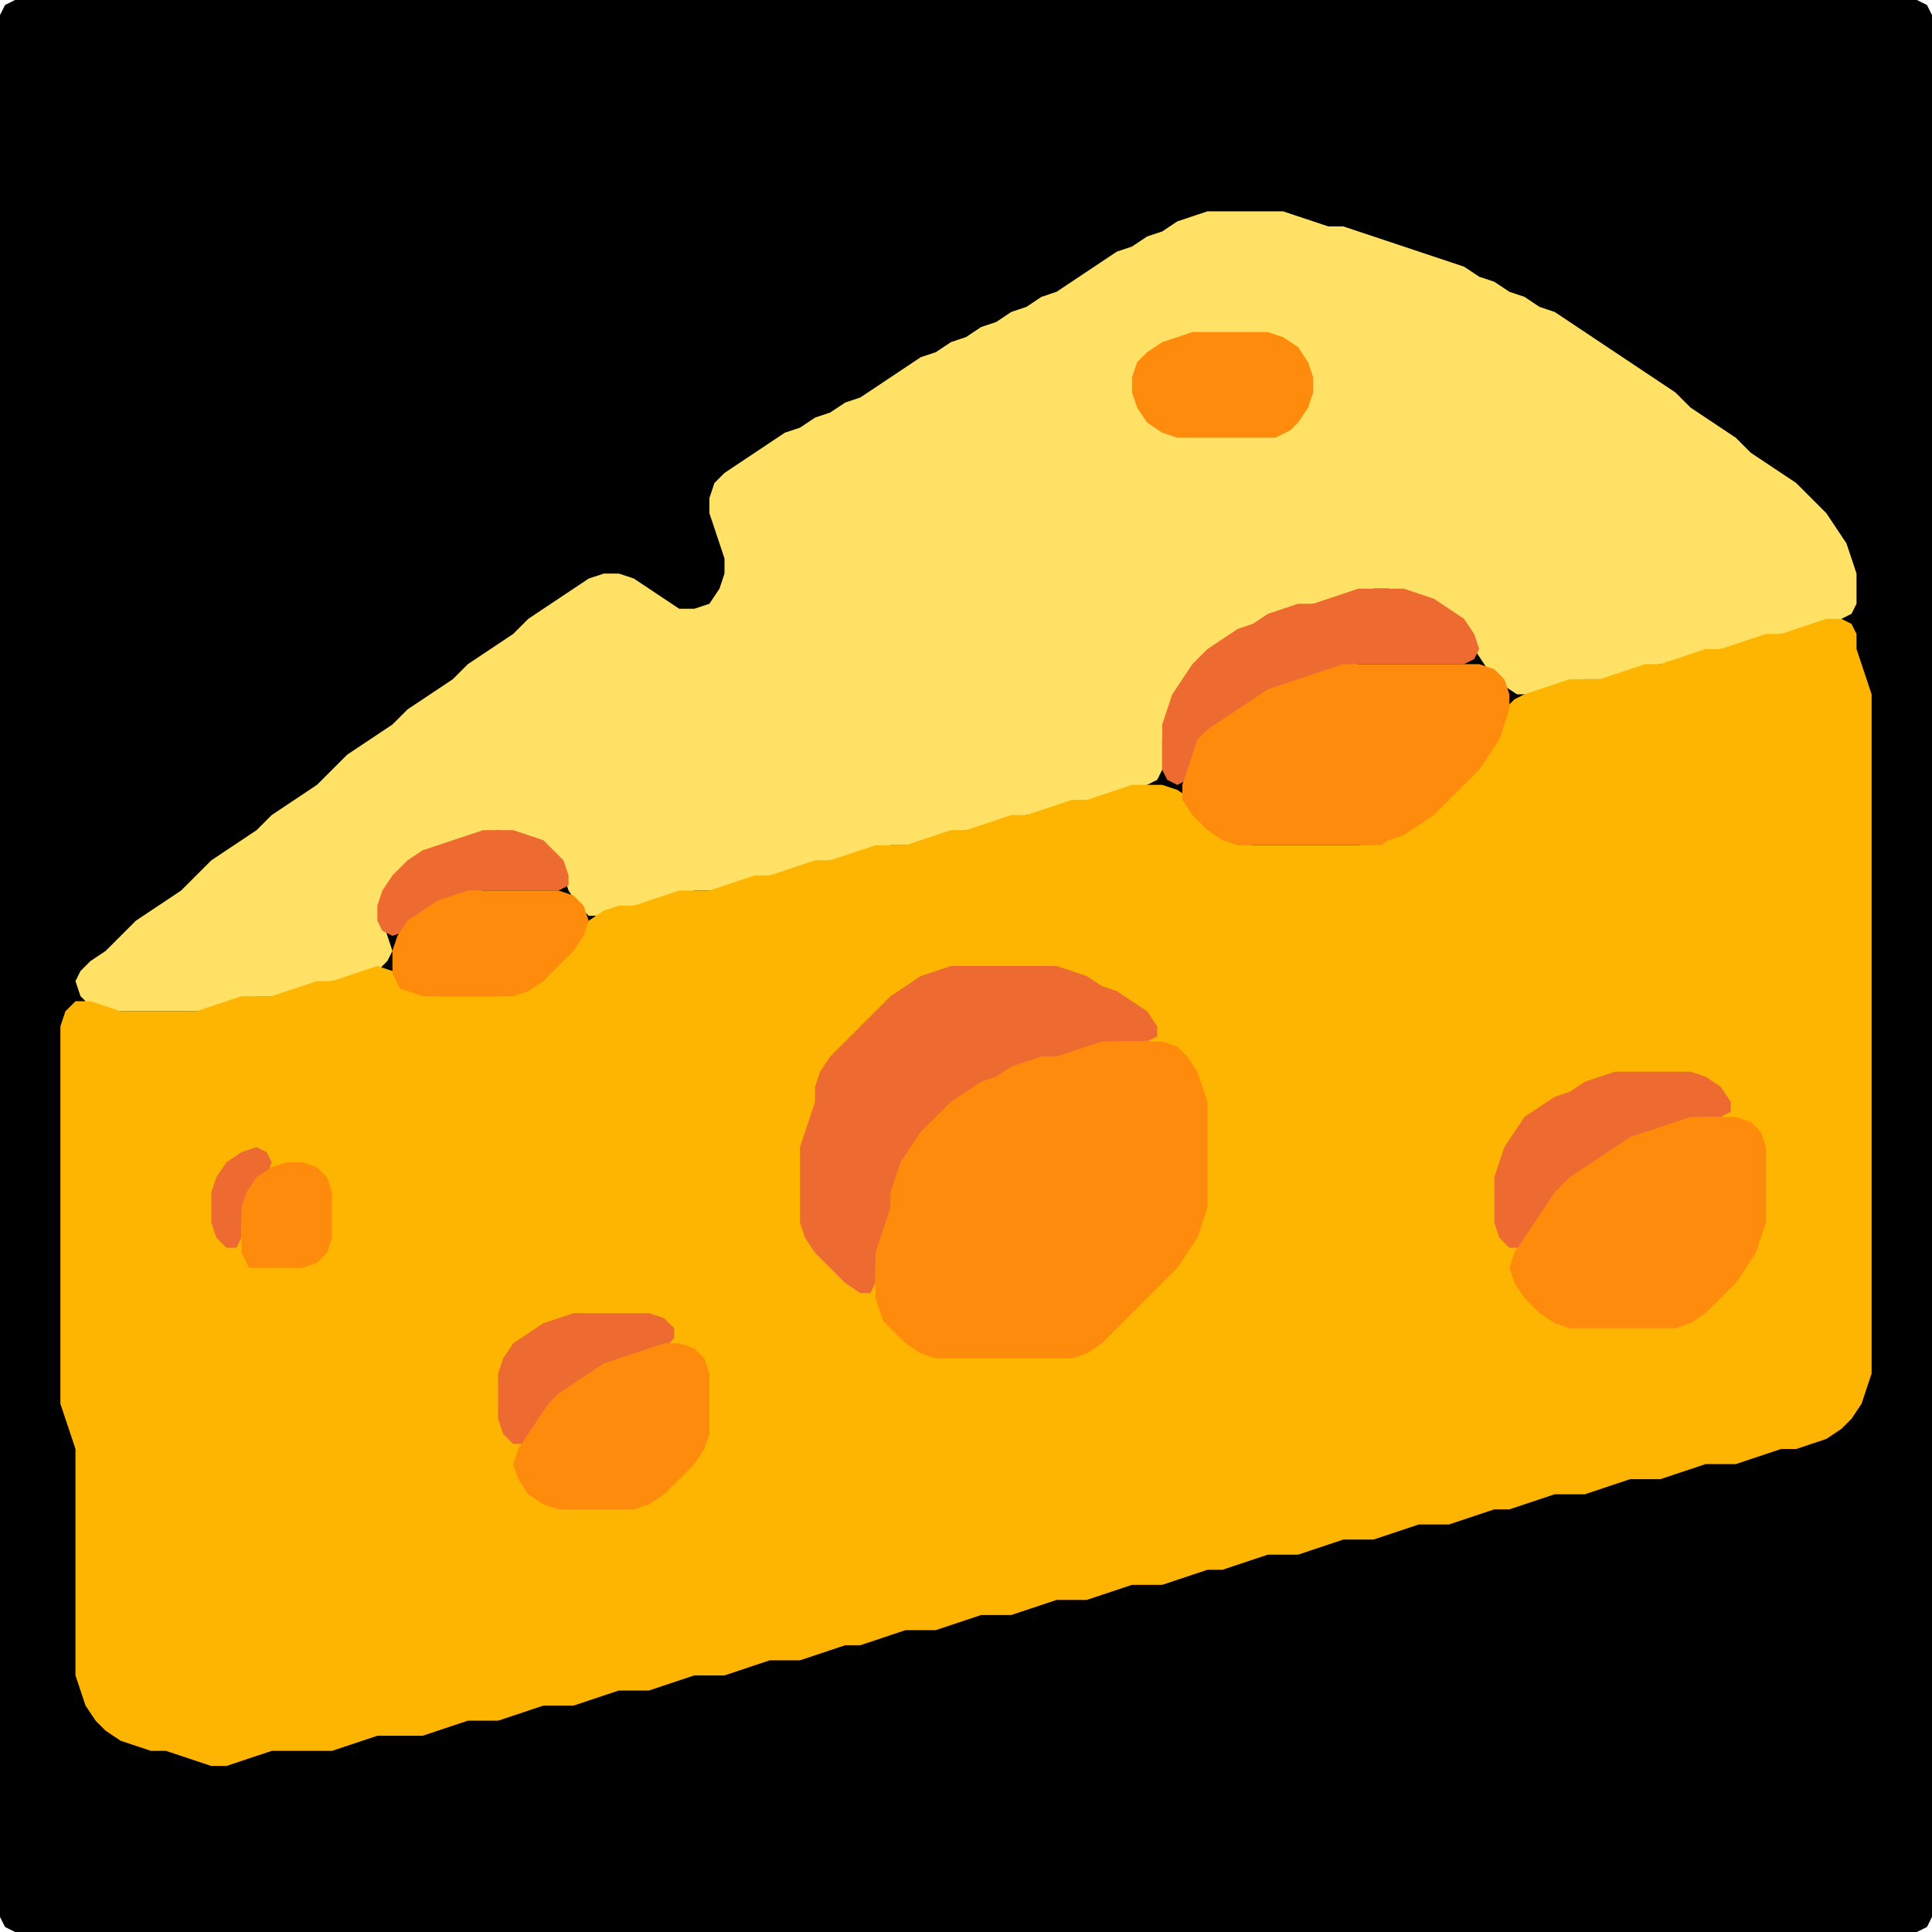 <?xml version="1.0" encoding="UTF-8" standalone="no"?>
<!DOCTYPE svg PUBLIC "-//W3C//DTD SVG 1.1//EN"
"http://www.w3.org/Graphics/SVG/1.1/DTD/svg11.dtd">
<svg width="128" height="128" xmlns="http://www.w3.org/2000/svg" version="1.1">
<path d="M 88.5 128.0 L 89.0 128.0 L 90.0 128.0 L 91.0 128.0 L 92.0 128.0 L 93.0 128.0 L 94.0 128.0 L 95.0 128.0 L 96.0 128.0 L 97.0 128.0 L 98.0 128.0 L 99.0 128.0 L 100.0 128.0 L 101.0 128.0 L 102.0 128.0 L 103.0 128.0 L 104.0 128.0 L 105.0 128.0 L 106.0 128.0 L 107.0 128.0 L 108.0 128.0 L 109.0 128.0 L 110.0 128.0 L 111.0 128.0 L 112.0 128.0 L 113.0 128.0 L 114.0 128.0 L 115.0 128.0 L 116.0 128.0 L 117.0 128.0 L 118.0 128.0 L 119.0 128.0 L 120.0 128.0 L 121.0 128.0 L 122.0 128.0 L 123.0 128.0 L 124.0 128.0 L 125.0 128.0 L 126.0 128.0 L 127.0 128.0 L 127.667 127.667 L 128.0 127.0 L 128.0 126.0 L 128.0 125.0 L 128.0 124.0 L 128.0 123.0 L 128.0 122.0 L 128.0 121.0 L 128.0 120.0 L 128.0 119.0 L 128.0 118.0 L 128.0 117.0 L 128.0 116.0 L 128.0 115.0 L 128.0 114.0 L 128.0 113.0 L 128.0 112.0 L 128.0 111.0 L 128.0 110.0 L 128.0 109.0 L 128.0 108.0 L 128.0 107.0 L 128.0 106.0 L 128.0 105.0 L 128.0 104.0 L 128.0 103.0 L 128.0 102.0 L 128.0 101.0 L 128.0 100.0 L 128.0 99.0 L 128.0 98.0 L 128.0 97.0 L 128.0 96.0 L 128.0 95.0 L 128.0 94.0 L 128.0 93.0 L 128.0 92.0 L 128.0 91.0 L 128.0 90.0 L 128.0 89.0 L 128.0 88.0 L 128.0 87.0 L 128.0 86.0 L 128.0 85.0 L 128.0 84.0 L 128.0 83.0 L 128.0 82.0 L 128.0 81.0 L 128.0 80.0 L 128.0 79.0 L 128.0 78.0 L 128.0 77.0 L 128.0 76.0 L 128.0 75.0 L 128.0 74.0 L 128.0 73.0 L 128.0 72.0 L 128.0 71.0 L 128.0 70.0 L 128.0 69.0 L 128.0 68.0 L 128.0 67.0 L 128.0 66.0 L 128.0 65.0 L 128.0 64.0 L 128.0 63.0 L 128.0 62.0 L 128.0 61.0 L 128.0 60.0 L 128.0 59.0 L 128.0 58.0 L 128.0 57.0 L 128.0 56.0 L 128.0 55.0 L 128.0 54.0 L 128.0 53.0 L 128.0 52.0 L 128.0 51.0 L 128.0 50.0 L 128.0 49.0 L 128.0 48.0 L 128.0 47.0 L 128.0 46.0 L 128.0 45.0 L 128.0 44.0 L 128.0 43.0 L 128.0 42.0 L 128.0 41.0 L 128.0 40.0 L 128.0 39.0 L 128.0 38.0 L 128.0 37.0 L 128.0 36.0 L 128.0 35.0 L 128.0 34.0 L 128.0 33.0 L 128.0 32.0 L 128.0 31.0 L 128.0 30.0 L 128.0 29.0 L 128.0 28.0 L 128.0 27.0 L 128.0 26.0 L 128.0 25.0 L 128.0 24.0 L 128.0 23.0 L 128.0 22.0 L 128.0 21.0 L 128.0 20.0 L 128.0 19.0 L 128.0 18.0 L 128.0 17.0 L 128.0 16.0 L 128.0 15.0 L 128.0 14.0 L 128.0 13.0 L 128.0 12.0 L 128.0 11.0 L 128.0 10.0 L 128.0 9.0 L 128.0 8.0 L 128.0 7.0 L 128.0 6.0 L 128.0 5.0 L 128.0 4.0 L 128.0 3.0 L 128.0 2.0 L 128.0 1.0 L 127.667 0.333 L 127.0 0.0 L 126.0 0.0 L 125.0 0.0 L 124.0 0.0 L 123.0 0.0 L 122.0 0.0 L 121.0 0.0 L 120.0 0.0 L 119.0 0.0 L 118.0 0.0 L 117.0 0.0 L 116.0 0.0 L 115.0 0.0 L 114.0 0.0 L 113.0 0.0 L 112.0 0.0 L 111.0 0.0 L 110.0 0.0 L 109.0 0.0 L 108.0 0.0 L 107.0 0.0 L 106.0 0.0 L 105.0 0.0 L 104.0 0.0 L 103.0 0.0 L 102.0 0.0 L 101.0 0.0 L 100.0 0.0 L 99.0 0.0 L 98.0 0.0 L 97.0 0.0 L 96.0 0.0 L 95.0 0.0 L 94.0 0.0 L 93.0 0.0 L 92.0 0.0 L 91.0 0.0 L 90.0 0.0 L 89.0 0.0 L 88.0 0.0 L 87.0 0.0 L 86.0 0.0 L 85.0 0.0 L 84.0 0.0 L 83.0 0.0 L 82.0 0.0 L 81.0 0.0 L 80.0 0.0 L 79.0 0.0 L 78.0 0.0 L 77.0 0.0 L 76.0 0.0 L 75.0 0.0 L 74.0 0.0 L 73.0 0.0 L 72.0 0.0 L 71.0 0.0 L 70.0 0.0 L 69.0 0.0 L 68.0 0.0 L 67.0 0.0 L 66.0 0.0 L 65.0 0.0 L 64.0 0.0 L 63.0 0.0 L 62.0 0.0 L 61.0 0.0 L 60.0 0.0 L 59.0 0.0 L 58.0 0.0 L 57.0 0.0 L 56.0 0.0 L 55.0 0.0 L 54.0 0.0 L 53.0 0.0 L 52.0 0.0 L 51.0 0.0 L 50.0 0.0 L 49.0 0.0 L 48.0 0.0 L 47.0 0.0 L 46.0 0.0 L 45.0 0.0 L 44.0 0.0 L 43.0 0.0 L 42.0 0.0 L 41.0 0.0 L 40.0 0.0 L 39.0 0.0 L 38.0 0.0 L 37.0 0.0 L 36.0 0.0 L 35.0 0.0 L 34.0 0.0 L 33.0 0.0 L 32.0 0.0 L 31.0 0.0 L 30.0 0.0 L 29.0 0.0 L 28.0 0.0 L 27.0 0.0 L 26.0 0.0 L 25.0 0.0 L 24.0 0.0 L 23.0 0.0 L 22.0 0.0 L 21.0 0.0 L 20.0 0.0 L 19.0 0.0 L 18.0 0.0 L 17.0 0.0 L 16.0 0.0 L 15.0 0.0 L 14.0 0.0 L 13.0 0.0 L 12.0 0.0 L 11.0 0.0 L 10.0 0.0 L 9.0 0.0 L 8.0 0.0 L 7.0 0.0 L 6.0 0.0 L 5.0 0.0 L 4.0 0.0 L 3.0 0.0 L 2.0 0.0 L 1.0 0.0 L 0.333 0.333 L 0.0 1.0 L 0.0 2.0 L 0.0 3.0 L 0.0 4.0 L 0.0 5.0 L 0.0 6.0 L 0.0 7.0 L 0.0 8.0 L 0.0 9.0 L 0.0 10.0 L 0.0 11.0 L 0.0 12.0 L 0.0 13.0 L 0.0 14.0 L 0.0 15.0 L 0.0 16.0 L 0.0 17.0 L 0.0 18.0 L 0.0 19.0 L 0.0 20.0 L 0.0 21.0 L 0.0 22.0 L 0.0 23.0 L 0.0 24.0 L 0.0 25.0 L 0.0 26.0 L 0.0 27.0 L 0.0 28.0 L 0.0 29.0 L 0.0 30.0 L 0.0 31.0 L 0.0 32.0 L 0.0 33.0 L 0.0 34.0 L 0.0 35.0 L 0.0 36.0 L 0.0 37.0 L 0.0 38.0 L 0.0 39.0 L 0.0 40.0 L 0.0 41.0 L 0.0 42.0 L 0.0 43.0 L 0.0 44.0 L 0.0 45.0 L 0.0 46.0 L 0.0 47.0 L 0.0 48.0 L 0.0 49.0 L 0.0 50.0 L 0.0 51.0 L 0.0 52.0 L 0.0 53.0 L 0.0 54.0 L 0.0 55.0 L 0.0 56.0 L 0.0 57.0 L 0.0 58.0 L 0.0 59.0 L 0.0 60.0 L 0.0 61.0 L 0.0 62.0 L 0.0 63.0 L 0.0 64.0 L 0.0 65.0 L 0.0 66.0 L 0.0 67.0 L 0.0 68.0 L 0.0 69.0 L 0.0 70.0 L 0.0 71.0 L 0.0 72.0 L 0.0 73.0 L 0.0 74.0 L 0.0 75.0 L 0.0 76.0 L 0.0 77.0 L 0.0 78.0 L 0.0 79.0 L 0.0 80.0 L 0.0 81.0 L 0.0 82.0 L 0.0 83.0 L 0.0 84.0 L 0.0 85.0 L 0.0 86.0 L 0.0 87.0 L 0.0 88.0 L 0.0 89.0 L 0.0 90.0 L 0.0 91.0 L 0.0 92.0 L 0.0 93.0 L 0.0 94.0 L 0.0 95.0 L 0.0 96.0 L 0.0 97.0 L 0.0 98.0 L 0.0 99.0 L 0.0 100.0 L 0.0 101.0 L 0.0 102.0 L 0.0 103.0 L 0.0 104.0 L 0.0 105.0 L 0.0 106.0 L 0.0 107.0 L 0.0 108.0 L 0.0 109.0 L 0.0 110.0 L 0.0 111.0 L 0.0 112.0 L 0.0 113.0 L 0.0 114.0 L 0.0 115.0 L 0.0 116.0 L 0.0 117.0 L 0.0 118.0 L 0.0 119.0 L 0.0 120.0 L 0.0 121.0 L 0.0 122.0 L 0.0 123.0 L 0.0 124.0 L 0.0 125.0 L 0.0 126.0 L 0.0 127.0 L 0.333 127.667 L 1.0 128.0 L 2.0 128.0 L 3.0 128.0 L 4.0 128.0 L 5.0 128.0 L 6.0 128.0 L 7.0 128.0 L 8.0 128.0 L 9.0 128.0 L 10.0 128.0 L 11.0 128.0 L 12.0 128.0 L 13.0 128.0 L 14.0 128.0 L 15.0 128.0 L 16.0 128.0 L 17.0 128.0 L 18.0 128.0 L 19.0 128.0 L 20.0 128.0 L 21.0 128.0 L 22.0 128.0 L 23.0 128.0 L 24.0 128.0 L 25.0 128.0 L 26.0 128.0 L 27.0 128.0 L 28.0 128.0 L 29.0 128.0 L 30.0 128.0 L 31.0 128.0 L 32.0 128.0 L 33.0 128.0 L 34.0 128.0 L 35.0 128.0 L 36.0 128.0 L 37.0 128.0 L 38.0 128.0 L 39.0 128.0 L 40.0 128.0 L 41.0 128.0 L 42.0 128.0 L 43.0 128.0 L 44.0 128.0 L 45.0 128.0 L 46.0 128.0 L 47.0 128.0 L 48.0 128.0 L 49.0 128.0 L 50.0 128.0 L 51.0 128.0 L 52.0 128.0 L 53.0 128.0 L 54.0 128.0 L 55.0 128.0 L 56.0 128.0 L 57.0 128.0 L 58.0 128.0 L 59.0 128.0 L 60.0 128.0 L 61.0 128.0 L 62.0 128.0 L 63.0 128.0 L 64.0 128.0 L 65.0 128.0 L 66.0 128.0 L 67.0 128.0 L 68.0 128.0 L 69.0 128.0 L 70.0 128.0 L 71.0 128.0 L 72.0 128.0 L 73.0 128.0 L 74.0 128.0 L 75.0 128.0 L 76.0 128.0 L 77.0 128.0 L 78.0 128.0 L 79.0 128.0 L 80.0 128.0 L 81.0 128.0 L 82.0 128.0 L 83.0 128.0 L 84.0 128.0 L 85.0 128.0 L 86.0 128.0 L 87.0 128.0 L 87.5 128.0 Z" stroke="none" fill="rgb(0,0,0)" />
<path d="M 101.5 46.0 L 102.0 46.0 L 103.0 45.667 L 104.0 45.333 L 105.0 45.0 L 106.0 45.0 L 107.0 45.0 L 108.0 44.667 L 109.0 44.333 L 110.0 44.0 L 111.0 44.0 L 112.0 43.667 L 113.0 43.333 L 114.0 43.0 L 115.0 43.0 L 116.0 42.667 L 117.0 42.333 L 118.0 42.0 L 119.0 42.0 L 120.0 41.667 L 121.0 41.333 L 122.0 41.0 L 122.667 40.667 L 123.0 40.0 L 123.0 39.0 L 123.0 38.0 L 122.667 37.0 L 122.333 36.0 L 121.667 35.0 L 121.0 34.0 L 120.0 33.0 L 119.0 32.0 L 118.0 31.333 L 117.0 30.667 L 116.0 30.0 L 115.0 29.0 L 114.0 28.333 L 113.0 27.667 L 112.0 27.0 L 111.0 26.0 L 110.0 25.333 L 109.0 24.667 L 108.0 24.0 L 107.0 23.333 L 106.0 22.667 L 105.0 22.0 L 104.0 21.333 L 103.0 20.667 L 102.0 20.333 L 101.0 19.667 L 100.0 19.333 L 99.0 18.667 L 98.0 18.333 L 97.0 17.667 L 96.0 17.333 L 95.0 17.0 L 94.0 16.667 L 93.0 16.333 L 92.0 16.0 L 91.0 15.667 L 90.0 15.333 L 89.0 15.0 L 88.0 15.0 L 87.0 14.667 L 86.0 14.333 L 85.0 14.0 L 84.0 14.0 L 83.0 14.0 L 82.0 14.0 L 81.0 14.0 L 80.0 14.0 L 79.0 14.333 L 78.0 14.667 L 77.0 15.333 L 76.0 15.667 L 75.0 16.333 L 74.0 16.667 L 73.0 17.333 L 72.0 18.0 L 71.0 18.667 L 70.0 19.333 L 69.0 19.667 L 68.0 20.333 L 67.0 20.667 L 66.0 21.333 L 65.0 21.667 L 64.0 22.333 L 63.0 22.667 L 62.0 23.333 L 61.0 23.667 L 60.0 24.333 L 59.0 25.0 L 58.0 25.667 L 57.0 26.333 L 56.0 26.667 L 55.0 27.333 L 54.0 27.667 L 53.0 28.333 L 52.0 28.667 L 51.0 29.333 L 50.0 30.0 L 49.0 30.667 L 48.0 31.333 L 47.333 32.0 L 47.0 33.0 L 47.0 34.0 L 47.333 35.0 L 47.667 36.0 L 48.0 37.0 L 48.0 38.0 L 47.667 39.0 L 47.0 40.0 L 46.0 40.333 L 45.0 40.333 L 44.0 39.667 L 43.0 39.0 L 42.0 38.333 L 41.0 38.0 L 40.0 38.0 L 39.0 38.333 L 38.0 39.0 L 37.0 39.667 L 36.0 40.333 L 35.0 41.0 L 34.0 42.0 L 33.0 42.667 L 32.0 43.333 L 31.0 44.0 L 30.0 45.0 L 29.0 45.667 L 28.0 46.333 L 27.0 47.0 L 26.0 48.0 L 25.0 48.667 L 24.0 49.333 L 23.0 50.0 L 22.0 51.0 L 21.0 52.0 L 20.0 52.667 L 19.0 53.333 L 18.0 54.0 L 17.0 55.0 L 16.0 55.667 L 15.0 56.333 L 14.0 57.0 L 13.0 58.0 L 12.0 59.0 L 11.0 59.667 L 10.0 60.333 L 9.0 61.0 L 8.0 62.0 L 7.0 63.0 L 6.0 63.667 L 5.333 64.333 L 5.0 65.0 L 5.333 66.0 L 6.0 66.667 L 7.0 67.0 L 8.0 67.0 L 9.0 67.0 L 10.0 67.0 L 11.0 67.0 L 12.0 67.0 L 13.0 67.0 L 14.0 67.0 L 15.0 66.667 L 16.0 66.333 L 17.0 66.0 L 18.0 66.0 L 19.0 66.0 L 20.0 65.667 L 21.0 65.333 L 22.0 65.0 L 23.0 65.0 L 24.0 64.667 L 25.0 64.333 L 25.667 63.667 L 26.0 63.0 L 25.667 62.0 L 25.333 61.0 L 25.333 60.0 L 26.0 59.0 L 27.0 58.0 L 28.0 57.0 L 29.0 56.333 L 30.0 56.0 L 31.0 55.667 L 32.0 55.333 L 33.0 55.0 L 34.0 55.333 L 35.0 55.667 L 36.0 56.333 L 36.667 57.0 L 37.333 58.0 L 37.667 59.0 L 38.333 60.0 L 39.0 60.667 L 40.0 60.667 L 41.0 60.333 L 42.0 60.0 L 43.0 60.0 L 44.0 59.667 L 45.0 59.333 L 46.0 59.0 L 47.0 59.0 L 48.0 59.0 L 49.0 58.667 L 50.0 58.333 L 51.0 58.0 L 52.0 58.0 L 53.0 57.667 L 54.0 57.333 L 55.0 57.0 L 56.0 57.0 L 57.0 56.667 L 58.0 56.333 L 59.0 56.0 L 60.0 56.0 L 61.0 56.0 L 62.0 55.667 L 63.0 55.333 L 64.0 55.0 L 65.0 55.0 L 66.0 54.667 L 67.0 54.333 L 68.0 54.0 L 69.0 54.0 L 70.0 53.667 L 71.0 53.333 L 72.0 53.0 L 73.0 53.0 L 74.0 52.667 L 75.0 52.333 L 76.0 52.0 L 76.667 51.667 L 77.0 51.0 L 77.0 50.0 L 77.0 49.0 L 77.333 48.0 L 77.667 47.0 L 78.333 46.0 L 79.0 45.0 L 80.0 44.0 L 81.0 43.0 L 82.0 42.333 L 83.0 41.667 L 84.0 41.333 L 85.0 40.667 L 86.0 40.333 L 87.0 40.0 L 88.0 40.0 L 89.0 39.667 L 90.0 39.333 L 91.0 39.0 L 92.0 39.0 L 93.0 39.333 L 94.0 39.667 L 95.0 40.333 L 96.0 41.0 L 97.0 42.0 L 97.667 43.0 L 98.333 44.0 L 99.0 45.0 L 100.0 45.667 L 100.5 46.0 Z" stroke="none" fill="rgb(255,226,101)" />
<path d="M 85.5 28.5 L 86.0 28.0 L 86.667 27.0 L 87.0 26.0 L 87.0 25.0 L 86.667 24.0 L 86.0 23.0 L 85.0 22.333 L 84.0 22.0 L 83.0 22.0 L 82.0 22.0 L 81.0 22.0 L 80.0 22.0 L 79.0 22.0 L 78.0 22.333 L 77.0 22.667 L 76.0 23.333 L 75.333 24.0 L 75.0 25.0 L 75.0 26.0 L 75.333 27.0 L 76.0 28.0 L 77.0 28.667 L 78.0 29.0 L 79.0 29.0 L 80.0 29.0 L 81.0 29.0 L 82.0 29.0 L 83.0 29.0 L 84.0 29.0 L 84.5 29.0 Z" stroke="none" fill="rgb(255,139,13)" />
<path d="M 91.5 44.0 L 92.0 44.0 L 93.0 44.0 L 94.0 44.0 L 95.0 44.0 L 96.0 44.0 L 97.0 44.0 L 97.667 43.667 L 98.0 43.0 L 97.667 42.0 L 97.0 41.0 L 96.0 40.333 L 95.0 39.667 L 94.0 39.333 L 93.0 39.0 L 92.0 39.0 L 91.0 39.0 L 90.0 39.0 L 89.0 39.333 L 88.0 39.667 L 87.0 40.0 L 86.0 40.0 L 85.0 40.333 L 84.0 40.667 L 83.0 41.333 L 82.0 41.667 L 81.0 42.333 L 80.0 43.0 L 79.0 44.0 L 78.333 45.0 L 77.667 46.0 L 77.333 47.0 L 77.0 48.0 L 77.0 49.0 L 77.0 50.0 L 77.0 51.0 L 77.333 51.667 L 78.0 52.0 L 78.667 51.667 L 79.0 51.0 L 79.333 50.0 L 80.0 49.0 L 81.0 48.333 L 82.0 47.667 L 83.0 47.0 L 84.0 46.333 L 85.0 45.667 L 86.0 45.333 L 87.0 45.0 L 88.0 44.667 L 89.0 44.333 L 90.0 44.0 L 90.5 44.0 Z" stroke="none" fill="rgb(237,107,49)" />
<path d="M 26.5 115.0 L 27.0 115.0 L 28.0 115.0 L 29.0 114.667 L 30.0 114.333 L 31.0 114.0 L 32.0 114.0 L 33.0 114.0 L 34.0 113.667 L 35.0 113.333 L 36.0 113.0 L 37.0 113.0 L 38.0 113.0 L 39.0 112.667 L 40.0 112.333 L 41.0 112.0 L 42.0 112.0 L 43.0 112.0 L 44.0 111.667 L 45.0 111.333 L 46.0 111.0 L 47.0 111.0 L 48.0 111.0 L 49.0 110.667 L 50.0 110.333 L 51.0 110.0 L 52.0 110.0 L 53.0 110.0 L 54.0 109.667 L 55.0 109.333 L 56.0 109.0 L 57.0 109.0 L 58.0 108.667 L 59.0 108.333 L 60.0 108.0 L 61.0 108.0 L 62.0 108.0 L 63.0 107.667 L 64.0 107.333 L 65.0 107.0 L 66.0 107.0 L 67.0 107.0 L 68.0 106.667 L 69.0 106.333 L 70.0 106.0 L 71.0 106.0 L 72.0 106.0 L 73.0 105.667 L 74.0 105.333 L 75.0 105.0 L 76.0 105.0 L 77.0 105.0 L 78.0 104.667 L 79.0 104.333 L 80.0 104.0 L 81.0 104.0 L 82.0 103.667 L 83.0 103.333 L 84.0 103.0 L 85.0 103.0 L 86.0 103.0 L 87.0 102.667 L 88.0 102.333 L 89.0 102.0 L 90.0 102.0 L 91.0 102.0 L 92.0 101.667 L 93.0 101.333 L 94.0 101.0 L 95.0 101.0 L 96.0 101.0 L 97.0 100.667 L 98.0 100.333 L 99.0 100.0 L 100.0 100.0 L 101.0 99.667 L 102.0 99.333 L 103.0 99.0 L 104.0 99.0 L 105.0 99.0 L 106.0 98.667 L 107.0 98.333 L 108.0 98.0 L 109.0 98.0 L 110.0 98.0 L 111.0 97.667 L 112.0 97.333 L 113.0 97.0 L 114.0 97.0 L 115.0 97.0 L 116.0 96.667 L 117.0 96.333 L 118.0 96.0 L 119.0 96.0 L 120.0 95.667 L 121.0 95.333 L 122.0 94.667 L 122.667 94.0 L 123.333 93.0 L 123.667 92.0 L 124.0 91.0 L 124.0 90.0 L 124.0 89.0 L 124.0 88.0 L 124.0 87.0 L 124.0 86.0 L 124.0 85.0 L 124.0 84.0 L 124.0 83.0 L 124.0 82.0 L 124.0 81.0 L 124.0 80.0 L 124.0 79.0 L 124.0 78.0 L 124.0 77.0 L 124.0 76.0 L 124.0 75.0 L 124.0 74.0 L 124.0 73.0 L 124.0 72.0 L 124.0 71.0 L 124.0 70.0 L 124.0 69.0 L 124.0 68.0 L 124.0 67.0 L 124.0 66.0 L 124.0 65.0 L 124.0 64.0 L 124.0 63.0 L 124.0 62.0 L 124.0 61.0 L 124.0 60.0 L 124.0 59.0 L 124.0 58.0 L 124.0 57.0 L 124.0 56.0 L 124.0 55.0 L 124.0 54.0 L 124.0 53.0 L 124.0 52.0 L 124.0 51.0 L 124.0 50.0 L 124.0 49.0 L 124.0 48.0 L 124.0 47.0 L 124.0 46.0 L 123.667 45.0 L 123.333 44.0 L 123.0 43.0 L 123.0 42.0 L 122.667 41.333 L 122.0 41.0 L 121.0 41.0 L 120.0 41.333 L 119.0 41.667 L 118.0 42.0 L 117.0 42.0 L 116.0 42.333 L 115.0 42.667 L 114.0 43.0 L 113.0 43.0 L 112.0 43.333 L 111.0 43.667 L 110.0 44.0 L 109.0 44.0 L 108.0 44.333 L 107.0 44.667 L 106.0 45.0 L 105.0 45.0 L 104.0 45.0 L 103.0 45.333 L 102.0 45.667 L 101.0 46.0 L 100.333 46.333 L 99.667 47.0 L 99.333 48.0 L 98.667 49.0 L 98.0 50.0 L 97.0 51.0 L 96.0 52.0 L 95.0 53.0 L 94.0 54.0 L 93.0 54.667 L 92.0 55.333 L 91.0 55.667 L 90.0 56.0 L 89.0 56.0 L 88.0 56.0 L 87.0 56.0 L 86.0 56.0 L 85.0 56.0 L 84.0 56.0 L 83.0 56.0 L 82.0 55.667 L 81.0 55.0 L 80.0 54.0 L 79.0 53.0 L 78.0 52.333 L 77.0 52.0 L 76.0 52.0 L 75.0 52.0 L 74.0 52.333 L 73.0 52.667 L 72.0 53.0 L 71.0 53.0 L 70.0 53.333 L 69.0 53.667 L 68.0 54.0 L 67.0 54.0 L 66.0 54.333 L 65.0 54.667 L 64.0 55.0 L 63.0 55.0 L 62.0 55.333 L 61.0 55.667 L 60.0 56.0 L 59.0 56.0 L 58.0 56.0 L 57.0 56.333 L 56.0 56.667 L 55.0 57.0 L 54.0 57.0 L 53.0 57.333 L 52.0 57.667 L 51.0 58.0 L 50.0 58.0 L 49.0 58.333 L 48.0 58.667 L 47.0 59.0 L 46.0 59.0 L 45.0 59.0 L 44.0 59.333 L 43.0 59.667 L 42.0 60.0 L 41.0 60.0 L 40.0 60.333 L 39.0 61.0 L 38.0 62.0 L 37.0 63.0 L 36.0 64.0 L 35.0 65.0 L 34.0 65.667 L 33.0 66.0 L 32.0 66.0 L 31.0 66.0 L 30.0 66.0 L 29.0 66.0 L 28.0 65.667 L 27.0 65.0 L 26.0 64.333 L 25.0 64.0 L 24.0 64.333 L 23.0 64.667 L 22.0 65.0 L 21.0 65.0 L 20.0 65.333 L 19.0 65.667 L 18.0 66.0 L 17.0 66.0 L 16.0 66.0 L 15.0 66.333 L 14.0 66.667 L 13.0 67.0 L 12.0 67.0 L 11.0 67.0 L 10.0 67.0 L 9.0 67.0 L 8.0 67.0 L 7.0 66.667 L 6.0 66.333 L 5.0 66.333 L 4.333 67.0 L 4.0 68.0 L 4.0 69.0 L 4.0 70.0 L 4.0 71.0 L 4.0 72.0 L 4.0 73.0 L 4.0 74.0 L 4.0 75.0 L 4.0 76.0 L 4.0 77.0 L 4.0 78.0 L 4.0 79.0 L 4.0 80.0 L 4.0 81.0 L 4.0 82.0 L 4.0 83.0 L 4.0 84.0 L 4.0 85.0 L 4.0 86.0 L 4.0 87.0 L 4.0 88.0 L 4.0 89.0 L 4.0 90.0 L 4.0 91.0 L 4.0 92.0 L 4.0 93.0 L 4.333 94.0 L 4.667 95.0 L 5.0 96.0 L 5.0 97.0 L 5.0 98.0 L 5.0 99.0 L 5.0 100.0 L 5.0 101.0 L 5.0 102.0 L 5.0 103.0 L 5.0 104.0 L 5.0 105.0 L 5.0 106.0 L 5.0 107.0 L 5.0 108.0 L 5.0 109.0 L 5.0 110.0 L 5.0 111.0 L 5.333 112.0 L 5.667 113.0 L 6.333 114.0 L 7.0 114.667 L 8.0 115.333 L 9.0 115.667 L 10.0 116.0 L 11.0 116.0 L 12.0 116.333 L 13.0 116.667 L 14.0 117.0 L 15.0 117.0 L 16.0 116.667 L 17.0 116.333 L 18.0 116.0 L 19.0 116.0 L 20.0 116.0 L 21.0 116.0 L 22.0 116.0 L 23.0 115.667 L 24.0 115.333 L 25.0 115.0 L 25.5 115.0 Z" stroke="none" fill="rgb(254,181,2)" />
<path d="M 91.5 56.0 L 92.0 55.667 L 93.0 55.333 L 94.0 54.667 L 95.0 54.0 L 96.0 53.0 L 97.0 52.0 L 98.0 51.0 L 98.667 50.0 L 99.333 49.0 L 99.667 48.0 L 100.0 47.0 L 100.0 46.0 L 99.667 45.0 L 99.0 44.333 L 98.0 44.0 L 97.0 44.0 L 96.0 44.0 L 95.0 44.0 L 94.0 44.0 L 93.0 44.0 L 92.0 44.0 L 91.0 44.0 L 90.0 44.0 L 89.0 44.0 L 88.0 44.333 L 87.0 44.667 L 86.0 45.0 L 85.0 45.333 L 84.0 45.667 L 83.0 46.333 L 82.0 47.0 L 81.0 47.667 L 80.0 48.333 L 79.333 49.0 L 79.0 50.0 L 78.667 51.0 L 78.333 52.0 L 78.333 53.0 L 79.0 54.0 L 80.0 55.0 L 81.0 55.667 L 82.0 56.0 L 83.0 56.0 L 84.0 56.0 L 85.0 56.0 L 86.0 56.0 L 87.0 56.0 L 88.0 56.0 L 89.0 56.0 L 90.0 56.0 L 90.5 56.0 Z" stroke="none" fill="rgb(255,139,13)" />
<path d="M 30.5 59.5 L 31.0 59.333 L 32.0 59.0 L 33.0 59.0 L 34.0 59.0 L 35.0 59.0 L 36.0 59.0 L 37.0 59.0 L 37.667 58.667 L 37.667 58.0 L 37.333 57.0 L 36.667 56.333 L 36.0 55.667 L 35.0 55.333 L 34.0 55.0 L 33.0 55.0 L 32.0 55.0 L 31.0 55.333 L 30.0 55.667 L 29.0 56.0 L 28.0 56.333 L 27.0 57.0 L 26.0 58.0 L 25.333 59.0 L 25.0 60.0 L 25.0 61.0 L 25.333 61.667 L 26.0 62.0 L 27.0 61.667 L 28.0 61.0 L 29.0 60.333 L 29.5 60.0 Z" stroke="none" fill="rgb(237,107,49)" />
<path d="M 26.5 65.5 L 27.0 65.667 L 28.0 66.0 L 29.0 66.0 L 30.0 66.0 L 31.0 66.0 L 32.0 66.0 L 33.0 66.0 L 34.0 66.0 L 35.0 65.667 L 36.0 65.0 L 37.0 64.0 L 38.0 63.0 L 38.667 62.0 L 39.0 61.0 L 38.667 60.0 L 38.0 59.333 L 37.0 59.0 L 36.0 59.0 L 35.0 59.0 L 34.0 59.0 L 33.0 59.0 L 32.0 59.0 L 31.0 59.0 L 30.0 59.333 L 29.0 59.667 L 28.0 60.333 L 27.0 61.0 L 26.333 62.0 L 26.0 63.0 L 26.0 64.0 L 26.0 64.5 Z" stroke="none" fill="rgb(255,139,13)" />
<path d="M 59.0 81.5 L 59.0 81.0 L 59.0 80.0 L 59.333 79.0 L 59.667 78.0 L 60.333 77.0 L 61.0 76.0 L 62.0 75.0 L 63.0 74.0 L 64.0 73.0 L 65.0 72.333 L 66.0 71.667 L 67.0 71.333 L 68.0 70.667 L 69.0 70.333 L 70.0 70.0 L 71.0 70.0 L 72.0 69.667 L 73.0 69.333 L 74.0 69.0 L 75.0 69.0 L 76.0 69.0 L 76.667 68.667 L 76.667 68.0 L 76.0 67.0 L 75.0 66.333 L 74.0 65.667 L 73.0 65.333 L 72.0 64.667 L 71.0 64.333 L 70.0 64.0 L 69.0 64.0 L 68.0 64.0 L 67.0 64.0 L 66.0 64.0 L 65.0 64.0 L 64.0 64.0 L 63.0 64.0 L 62.0 64.333 L 61.0 64.667 L 60.0 65.333 L 59.0 66.0 L 58.0 67.0 L 57.0 68.0 L 56.0 69.0 L 55.0 70.0 L 54.333 71.0 L 54.0 72.0 L 54.0 73.0 L 53.667 74.0 L 53.333 75.0 L 53.0 76.0 L 53.0 77.0 L 53.0 78.0 L 53.0 79.0 L 53.0 80.0 L 53.0 81.0 L 53.333 82.0 L 54.0 83.0 L 55.0 84.0 L 56.0 85.0 L 57.0 85.667 L 57.667 85.667 L 58.0 85.0 L 58.0 84.0 L 58.333 83.0 L 58.5 82.5 Z" stroke="none" fill="rgb(237,107,49)" />
<path d="M 59.5 88.5 L 60.0 89.0 L 61.0 89.667 L 62.0 90.0 L 63.0 90.0 L 64.0 90.0 L 65.0 90.0 L 66.0 90.0 L 67.0 90.0 L 68.0 90.0 L 69.0 90.0 L 70.0 90.0 L 71.0 90.0 L 72.0 89.667 L 73.0 89.0 L 74.0 88.0 L 75.0 87.0 L 76.0 86.0 L 77.0 85.0 L 78.0 84.0 L 78.667 83.0 L 79.333 82.0 L 79.667 81.0 L 80.0 80.0 L 80.0 79.0 L 80.0 78.0 L 80.0 77.0 L 80.0 76.0 L 80.0 75.0 L 80.0 74.0 L 80.0 73.0 L 79.667 72.0 L 79.333 71.0 L 78.667 70.0 L 78.0 69.333 L 77.0 69.0 L 76.0 69.0 L 75.0 69.0 L 74.0 69.0 L 73.0 69.0 L 72.0 69.333 L 71.0 69.667 L 70.0 70.0 L 69.0 70.0 L 68.0 70.333 L 67.0 70.667 L 66.0 71.333 L 65.0 71.667 L 64.0 72.333 L 63.0 73.0 L 62.0 74.0 L 61.0 75.0 L 60.333 76.0 L 59.667 77.0 L 59.333 78.0 L 59.0 79.0 L 59.0 80.0 L 58.667 81.0 L 58.333 82.0 L 58.0 83.0 L 58.0 84.0 L 58.0 85.0 L 58.0 86.0 L 58.333 87.0 L 58.5 87.5 Z" stroke="none" fill="rgb(255,139,13)" />
<path d="M 106.5 77.0 L 107.0 76.667 L 108.0 76.0 L 109.0 75.333 L 110.0 75.0 L 111.0 74.667 L 112.0 74.333 L 113.0 74.0 L 114.0 74.0 L 114.667 73.667 L 114.667 73.0 L 114.0 72.0 L 113.0 71.333 L 112.0 71.0 L 111.0 71.0 L 110.0 71.0 L 109.0 71.0 L 108.0 71.0 L 107.0 71.0 L 106.0 71.333 L 105.0 71.667 L 104.0 72.333 L 103.0 72.667 L 102.0 73.333 L 101.0 74.0 L 100.333 75.0 L 99.667 76.0 L 99.333 77.0 L 99.0 78.0 L 99.0 79.0 L 99.0 80.0 L 99.0 81.0 L 99.333 82.0 L 100.0 82.667 L 101.0 82.667 L 101.667 82.0 L 102.333 81.0 L 103.0 80.0 L 104.0 79.0 L 105.0 78.0 L 105.5 77.5 Z" stroke="none" fill="rgb(237,107,49)" />
<path d="M 110.5 88.0 L 111.0 88.0 L 112.0 87.667 L 113.0 87.0 L 114.0 86.0 L 115.0 85.0 L 115.667 84.0 L 116.333 83.0 L 116.667 82.0 L 117.0 81.0 L 117.0 80.0 L 117.0 79.0 L 117.0 78.0 L 117.0 77.0 L 117.0 76.0 L 116.667 75.0 L 116.0 74.333 L 115.0 74.0 L 114.0 74.0 L 113.0 74.0 L 112.0 74.0 L 111.0 74.333 L 110.0 74.667 L 109.0 75.0 L 108.0 75.333 L 107.0 76.0 L 106.0 76.667 L 105.0 77.333 L 104.0 78.0 L 103.0 79.0 L 102.333 80.0 L 101.667 81.0 L 101.0 82.0 L 100.333 83.0 L 100.0 84.0 L 100.333 85.0 L 101.0 86.0 L 102.0 87.0 L 103.0 87.667 L 104.0 88.0 L 105.0 88.0 L 106.0 88.0 L 107.0 88.0 L 108.0 88.0 L 109.0 88.0 L 109.5 88.0 Z" stroke="none" fill="rgb(255,139,13)" />
<path d="M 17.5 78.5 L 17.667 78.0 L 18.0 77.0 L 17.667 76.333 L 17.0 76.0 L 16.0 76.333 L 15.0 77.0 L 14.333 78.0 L 14.0 79.0 L 14.0 80.0 L 14.0 81.0 L 14.333 82.0 L 15.0 82.667 L 15.667 82.667 L 16.0 82.0 L 16.0 81.0 L 16.333 80.0 L 16.5 79.5 Z" stroke="none" fill="rgb(237,107,49)" />
<path d="M 17.5 84.0 L 18.0 84.0 L 19.0 84.0 L 20.0 84.0 L 21.0 83.667 L 21.667 83.0 L 22.0 82.0 L 22.0 81.0 L 22.0 80.0 L 22.0 79.0 L 21.667 78.0 L 21.0 77.333 L 20.0 77.0 L 19.0 77.0 L 18.0 77.333 L 17.0 78.0 L 16.333 79.0 L 16.0 80.0 L 16.0 81.0 L 16.0 82.0 L 16.0 83.0 L 16.333 83.667 L 16.5 84.0 Z" stroke="none" fill="rgb(255,139,13)" />
<path d="M 39.5 91.5 L 40.0 91.0 L 41.0 90.333 L 42.0 90.0 L 43.0 89.667 L 44.0 89.333 L 44.667 88.667 L 44.667 88.0 L 44.0 87.333 L 43.0 87.0 L 42.0 87.0 L 41.0 87.0 L 40.0 87.0 L 39.0 87.0 L 38.0 87.0 L 37.0 87.333 L 36.0 87.667 L 35.0 88.333 L 34.0 89.0 L 33.333 90.0 L 33.0 91.0 L 33.0 92.0 L 33.0 93.0 L 33.0 94.0 L 33.333 95.0 L 34.0 95.667 L 35.0 95.667 L 35.667 95.0 L 36.333 94.0 L 37.0 93.0 L 38.0 92.333 L 38.5 92.0 Z" stroke="none" fill="rgb(237,107,49)" />
<path d="M 40.5 100.0 L 41.0 100.0 L 42.0 100.0 L 43.0 99.667 L 44.0 99.0 L 45.0 98.0 L 46.0 97.0 L 46.667 96.0 L 47.0 95.0 L 47.0 94.0 L 47.0 93.0 L 47.0 92.0 L 47.0 91.0 L 46.667 90.0 L 46.0 89.333 L 45.0 89.0 L 44.0 89.0 L 43.0 89.333 L 42.0 89.667 L 41.0 90.0 L 40.0 90.333 L 39.0 91.0 L 38.0 91.667 L 37.0 92.333 L 36.333 93.0 L 35.667 94.0 L 35.0 95.0 L 34.333 96.0 L 34.0 97.0 L 34.333 98.0 L 35.0 99.0 L 36.0 99.667 L 37.0 100.0 L 38.0 100.0 L 39.0 100.0 L 39.5 100.0 Z" stroke="none" fill="rgb(255,139,13)" />
</svg>
